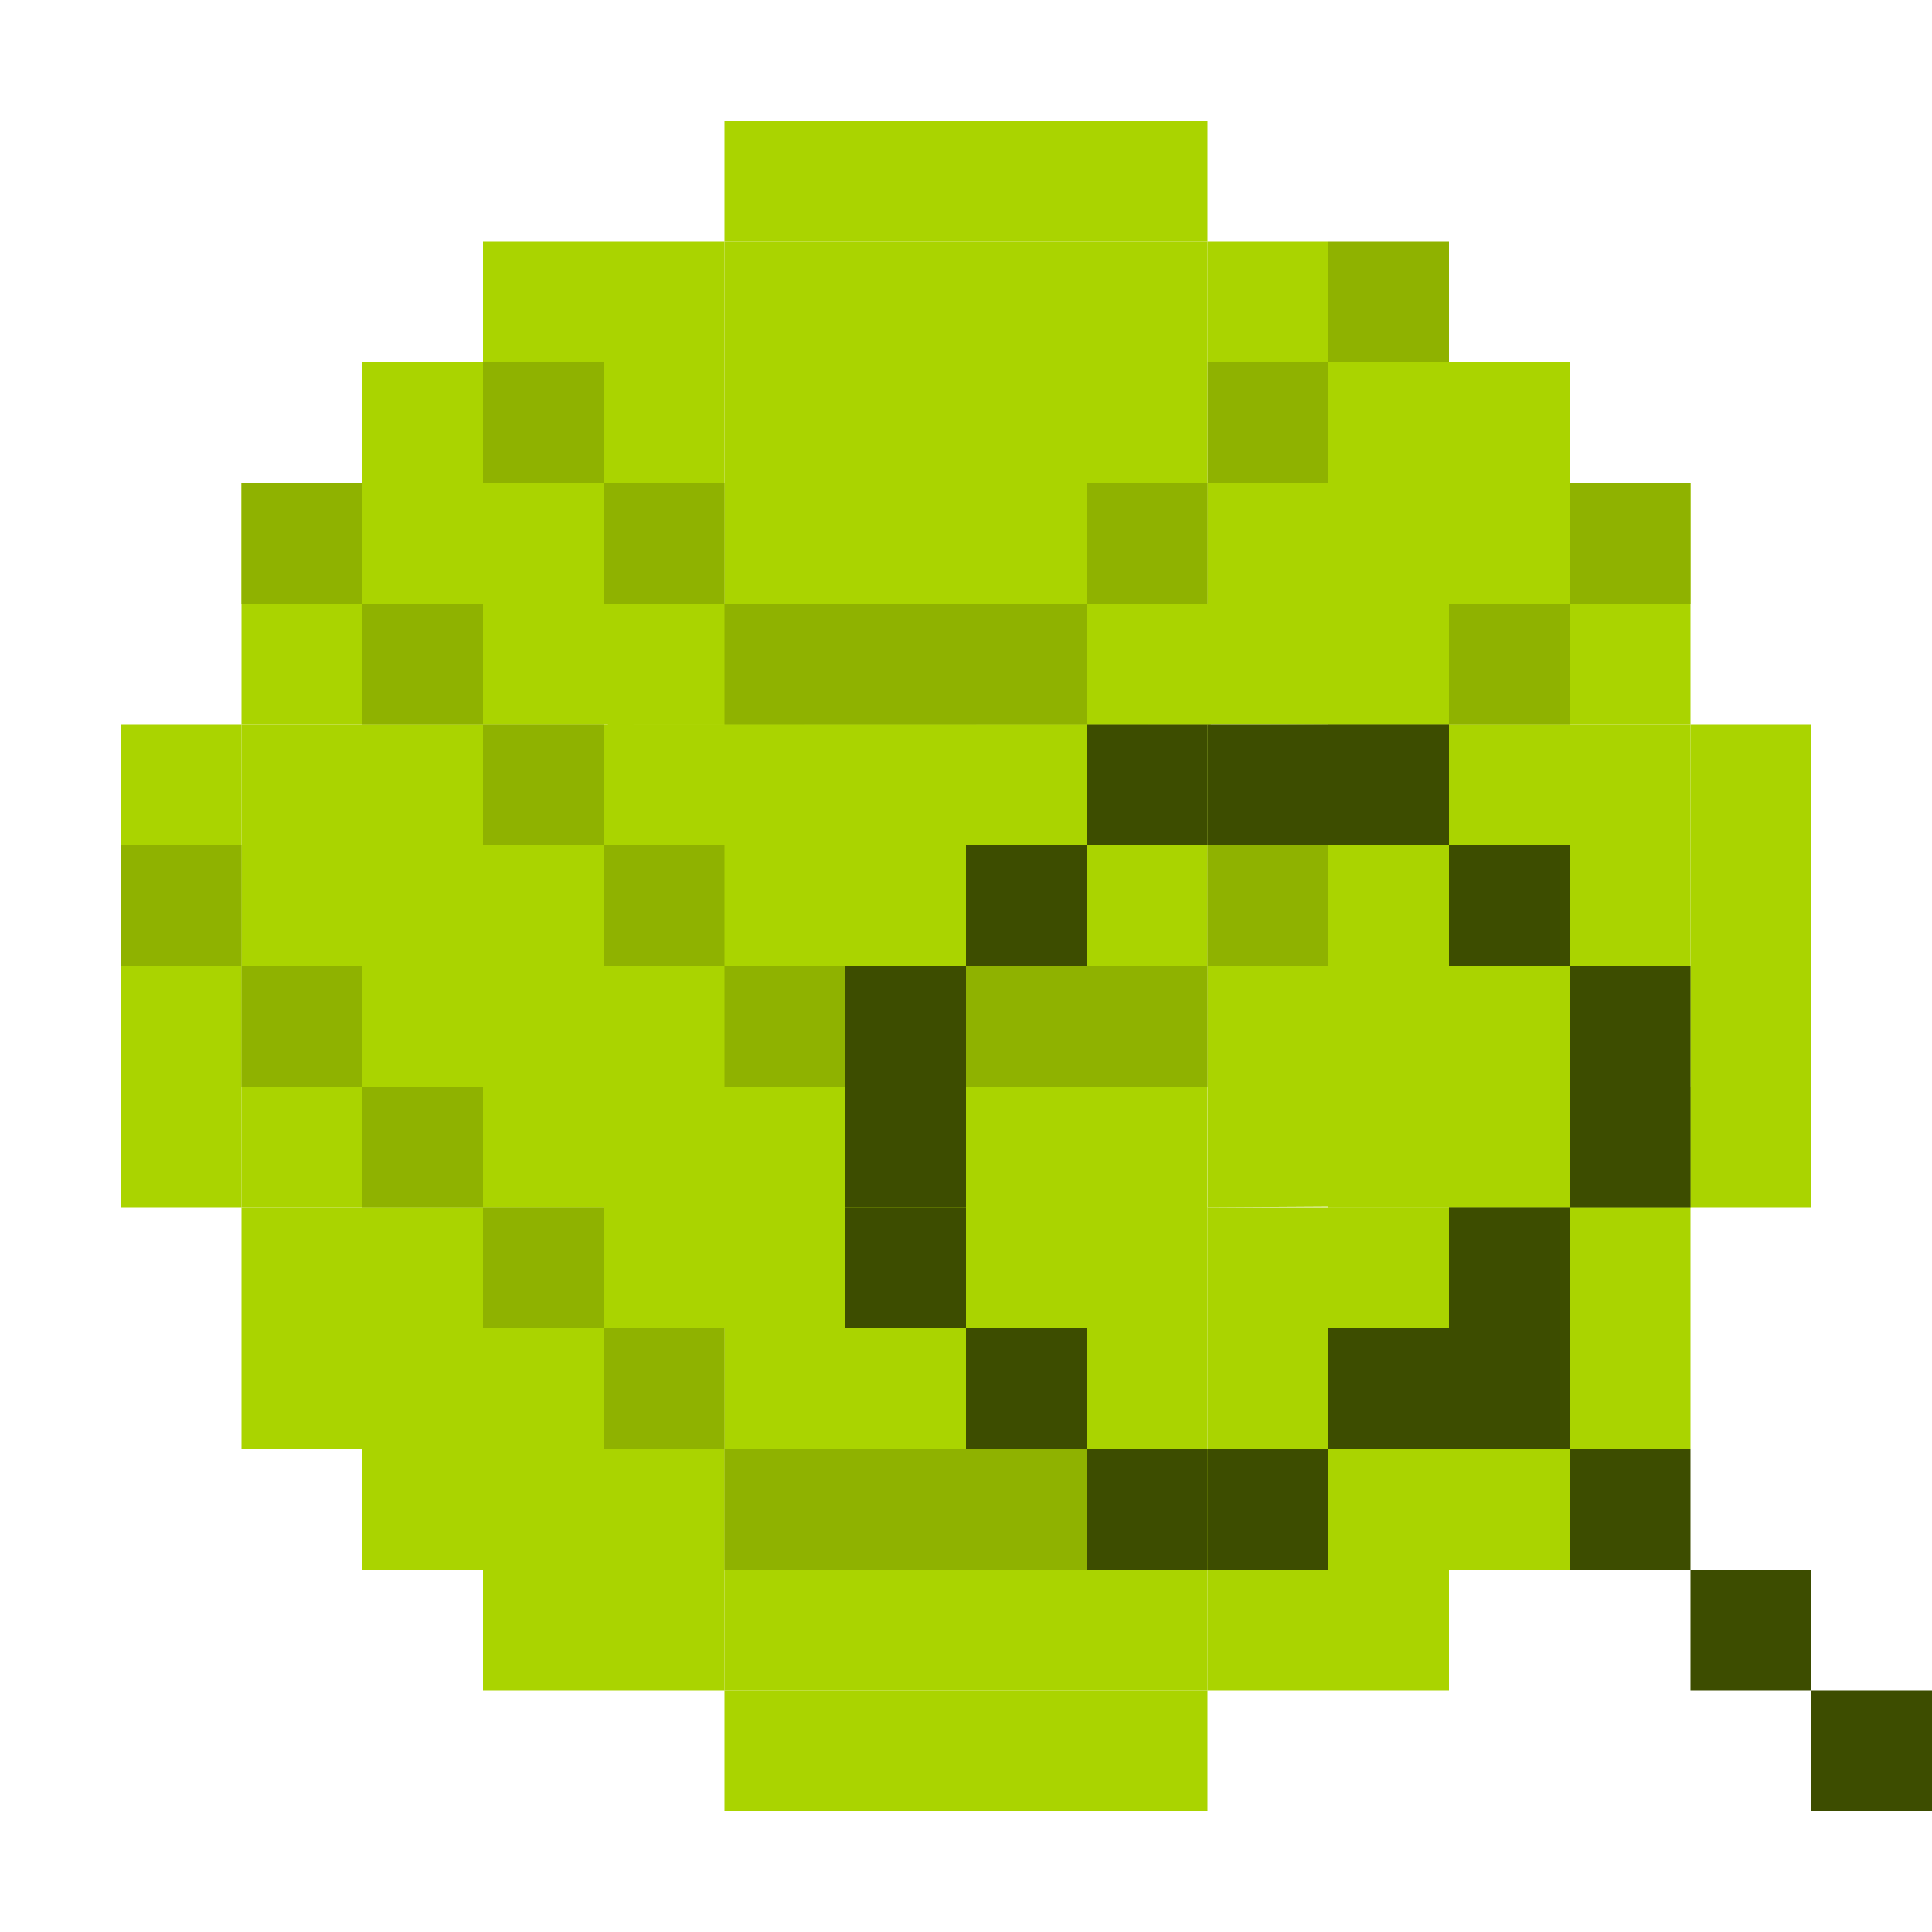 <?xml version="1.0" encoding="UTF-8" standalone="no"?>
<!-- Created with Inkscape (http://www.inkscape.org/) -->

<svg
   xmlns:dc="http://purl.org/dc/elements/1.1/"
   xmlns:cc="http://creativecommons.org/ns#"
   xmlns:rdf="http://www.w3.org/1999/02/22-rdf-syntax-ns#"
   xmlns:svg="http://www.w3.org/2000/svg"
   xmlns="http://www.w3.org/2000/svg"
   xmlns:xlink="http://www.w3.org/1999/xlink"
   xmlns:sodipodi="http://sodipodi.sourceforge.net/DTD/sodipodi-0.dtd"
   xmlns:inkscape="http://www.inkscape.org/namespaces/inkscape"
   width="256"
   height="256"
   viewBox="0 0 256 256"
   id="svg2"
   version="1.1"
   inkscape:version="0.48.5 r10040"
   sodipodi:docname="web-browser.svg">
  <defs
     id="defs4">
    <inkscape:path-effect
       fuse_tolerance="0"
       vertical_pattern="false"
       prop_units="false"
       tang_offset="0"
       normal_offset="0"
       spacing="0"
       scale_y_rel="false"
       prop_scale="0.44"
       copytype="single_stretched"
       pattern="M 0,5 C 0,2.24 2.24,0 5,0 7.76,0 10,2.24 10,5 10,7.76 7.76,10 5,10 2.24,10 0,7.76 0,5 z"
       is_visible="true"
       id="path-effect4354"
       effect="skeletal" />
    <inkscape:path-effect
       fuse_tolerance="0"
       vertical_pattern="false"
       prop_units="false"
       tang_offset="0"
       normal_offset="0"
       spacing="0"
       scale_y_rel="false"
       prop_scale="0.69"
       copytype="single_stretched"
       pattern="M 0,0 0,10 10,5 z"
       is_visible="true"
       id="path-effect3987"
       effect="skeletal" />
    <inkscape:path-effect
       fuse_tolerance="0"
       vertical_pattern="false"
       prop_units="false"
       tang_offset="0"
       normal_offset="0"
       spacing="0"
       scale_y_rel="false"
       prop_scale="1"
       copytype="single_stretched"
       pattern="M 0,0 0,10 10,5 z"
       is_visible="true"
       id="path-effect3983"
       effect="skeletal" />
    <inkscape:path-effect
       fuse_tolerance="0"
       vertical_pattern="false"
       prop_units="false"
       tang_offset="0"
       normal_offset="0"
       spacing="0"
       scale_y_rel="false"
       prop_scale="1"
       copytype="single_stretched"
       pattern="M 0,0 0,10 10,5 z"
       is_visible="true"
       id="path-effect3975"
       effect="skeletal" />
    <linearGradient
       id="linearGradient3958">
      <stop
         id="stop3960"
         offset="0"
         style="stop-color:#d7e3f4;stop-opacity:1;" />
      <stop
         id="stop3962"
         offset="1"
         style="stop-color:#7e97bb;stop-opacity:1;" />
    </linearGradient>
    <inkscape:path-effect
       fuse_tolerance="0"
       vertical_pattern="false"
       prop_units="false"
       tang_offset="0"
       normal_offset="0"
       spacing="0"
       scale_y_rel="false"
       prop_scale="1"
       copytype="single_stretched"
       pattern="M 0,0 0,10 10,5 z"
       is_visible="true"
       id="path-effect3188"
       effect="skeletal" />
    <inkscape:path-effect
       fuse_tolerance="0"
       vertical_pattern="false"
       prop_units="false"
       tang_offset="0"
       normal_offset="0"
       spacing="0"
       scale_y_rel="false"
       prop_scale="1"
       copytype="single_stretched"
       pattern="M 0,0 0,10 10,5 z"
       is_visible="true"
       id="path-effect3184"
       effect="skeletal" />
    <inkscape:path-effect
       fuse_tolerance="0"
       vertical_pattern="false"
       prop_units="false"
       tang_offset="0"
       normal_offset="0"
       spacing="0"
       scale_y_rel="false"
       prop_scale="1"
       copytype="single_stretched"
       pattern="M 0,5 10,10 10,0 z"
       is_visible="true"
       id="path-effect3180"
       effect="skeletal" />
    <inkscape:path-effect
       fuse_tolerance="0"
       vertical_pattern="false"
       prop_units="false"
       tang_offset="0"
       normal_offset="0"
       spacing="0"
       scale_y_rel="false"
       prop_scale="1"
       copytype="single_stretched"
       pattern="M 0,5 10,10 10,0 z"
       is_visible="true"
       id="path-effect3176"
       effect="skeletal" />
    <inkscape:path-effect
       fuse_tolerance="0"
       vertical_pattern="false"
       prop_units="false"
       tang_offset="0"
       normal_offset="0"
       spacing="0"
       scale_y_rel="false"
       prop_scale="0.59"
       copytype="single_stretched"
       pattern="M 0,5 C 0,2.24 2.24,0 5,0 7.76,0 10,2.24 10,5 10,7.76 7.76,10 5,10 2.24,10 0,7.76 0,5 z"
       is_visible="true"
       id="path-effect3122"
       effect="skeletal" />
    <inkscape:path-effect
       fuse_tolerance="0"
       vertical_pattern="false"
       prop_units="false"
       tang_offset="0"
       normal_offset="0"
       spacing="0"
       scale_y_rel="false"
       prop_scale="1"
       copytype="single_stretched"
       pattern="M 0,5 C 0,2.24 2.24,0 5,0 7.76,0 10,2.24 10,5 10,7.76 7.76,10 5,10 2.24,10 0,7.76 0,5 z"
       is_visible="true"
       id="path-effect3118"
       effect="skeletal" />
    <inkscape:path-effect
       fuse_tolerance="0"
       vertical_pattern="false"
       prop_units="false"
       tang_offset="0"
       normal_offset="0"
       spacing="0"
       scale_y_rel="false"
       prop_scale="0.61"
       copytype="single_stretched"
       pattern="M 0,5 C 0,2.24 2.24,0 5,0 7.76,0 10,2.24 10,5 10,7.76 7.76,10 5,10 2.24,10 0,7.76 0,5 z"
       is_visible="true"
       id="path-effect3114"
       effect="skeletal" />
    <inkscape:path-effect
       fuse_tolerance="0"
       vertical_pattern="false"
       prop_units="false"
       tang_offset="0"
       normal_offset="0"
       spacing="0"
       scale_y_rel="false"
       prop_scale="1"
       copytype="single_stretched"
       pattern="m -2.02,10.556 c 0,-2.76 2.24,-5 5,-5 2.76,0 5,2.24 5,5 0,2.76 -2.24,5 -5,5 -2.76,0 -5,-2.24 -5,-5 z"
       is_visible="true"
       id="path-effect3110"
       effect="skeletal" />
    <inkscape:path-effect
       fuse_tolerance="0"
       vertical_pattern="false"
       prop_units="false"
       tang_offset="0"
       normal_offset="0"
       spacing="0"
       scale_y_rel="false"
       prop_scale="0.6"
       copytype="single_stretched"
       pattern="m -2.02,10.556 c 0,-2.76 2.24,-5 5,-5 2.76,0 5,2.24 5,5 0,2.76 -2.24,5 -5,5 -2.76,0 -5,-2.24 -5,-5 z"
       is_visible="true"
       id="path-effect3102"
       effect="skeletal" />
    <inkscape:path-effect
       fuse_tolerance="0"
       vertical_pattern="false"
       prop_units="false"
       tang_offset="0"
       normal_offset="0"
       spacing="0"
       scale_y_rel="false"
       prop_scale="0.63"
       copytype="single_stretched"
       pattern="m -2.02,10.556 c 0,-2.76 2.24,-5 5,-5 2.76,0 5,2.24 5,5 0,2.76 -2.24,5 -5,5 -2.76,0 -5,-2.24 -5,-5 z"
       is_visible="true"
       id="path-effect3098"
       effect="skeletal" />
    <inkscape:path-effect
       fuse_tolerance="0"
       vertical_pattern="false"
       prop_units="false"
       tang_offset="0"
       normal_offset="0"
       spacing="0"
       scale_y_rel="false"
       prop_scale="1"
       copytype="single_stretched"
       pattern="m -2.02,10.556 c 0,-2.76 2.24,-5 5,-5 2.76,0 5,2.24 5,5 0,2.76 -2.24,5 -5,5 -2.76,0 -5,-2.24 -5,-5 z"
       is_visible="true"
       id="path-effect3094"
       effect="skeletal" />
    <linearGradient
       id="linearGradient5029">
      <stop
         id="stop5031"
         offset="0"
         style="stop-color:#7d9c00;stop-opacity:1;" />
      <stop
         id="stop5033"
         offset="1"
         style="stop-color:#ccff00;stop-opacity:1;" />
    </linearGradient>
    <linearGradient
       id="linearGradient5021">
      <stop
         id="stop5023"
         offset="0"
         style="stop-color:#f9ffe0;stop-opacity:1;" />
      <stop
         id="stop5025"
         offset="1"
         style="stop-color:#eeffaa;stop-opacity:0;" />
    </linearGradient>
    <linearGradient
       id="linearGradient4433">
      <stop
         style="stop-color:#c663ff;stop-opacity:1;"
         offset="0"
         id="stop4435" />
      <stop
         style="stop-color:#3ad0ff;stop-opacity:1;"
         offset="1"
         id="stop4437" />
    </linearGradient>
    <linearGradient
       id="linearGradient4380">
      <stop
         id="stop4382"
         offset="0"
         style="stop-color:#e0f9ff;stop-opacity:1;" />
      <stop
         id="stop4384"
         offset="1"
         style="stop-color:#bdf2ff;stop-opacity:0.239;" />
    </linearGradient>
    <linearGradient
       id="linearGradient4299">
      <stop
         id="stop4301"
         offset="0"
         style="stop-color:#ffe0fd;stop-opacity:1;" />
      <stop
         id="stop4303"
         offset="1"
         style="stop-color:#ffd5fa;stop-opacity:0.319;" />
    </linearGradient>
    <linearGradient
       id="linearGradient4281">
      <stop
         id="stop4283"
         offset="0"
         style="stop-color:#27d4ff;stop-opacity:1;" />
      <stop
         id="stop4285"
         offset="1"
         style="stop-color:#004e61;stop-opacity:1;" />
    </linearGradient>
    <linearGradient
       id="linearGradient4273">
      <stop
         id="stop4275"
         offset="0"
         style="stop-color:#f282ff;stop-opacity:1;" />
      <stop
         id="stop4277"
         offset="1"
         style="stop-color:#400045;stop-opacity:1;" />
    </linearGradient>
    <linearGradient
       gradientTransform="translate(261.63,18.183)"
       gradientUnits="userSpaceOnUse"
       y2="117.752"
       x2="100.51"
       y1="35.425"
       x1="29.294"
       id="linearGradient4305"
       xlink:href="#linearGradient4299"
       inkscape:collect="always" />
    <linearGradient
       gradientTransform="translate(-1563.775,-344.584)"
       gradientUnits="userSpaceOnUse"
       y2="16.212"
       x2="69.196"
       y1="170.498"
       x1="63.556"
       id="linearGradient4279-2"
       xlink:href="#linearGradient4273-7"
       inkscape:collect="always" />
    <linearGradient
       id="linearGradient4273-7">
      <stop
         id="stop4275-4"
         offset="0"
         style="stop-color:#0eff87;stop-opacity:1;" />
      <stop
         id="stop4277-0"
         offset="1"
         style="stop-color:#004537;stop-opacity:1;" />
    </linearGradient>
    <linearGradient
       inkscape:collect="always"
       xlink:href="#linearGradient4273-7"
       id="linearGradient4322"
       gradientUnits="userSpaceOnUse"
       gradientTransform="translate(-1303.362,-328.953)"
       x1="63.556"
       y1="170.498"
       x2="69.196"
       y2="16.212" />
    <linearGradient
       y2="117.752"
       x2="100.51"
       y1="35.425"
       x1="29.294"
       gradientTransform="translate(-1562.765,-342.564)"
       gradientUnits="userSpaceOnUse"
       id="linearGradient4342-3"
       xlink:href="#linearGradient4299-7"
       inkscape:collect="always" />
    <linearGradient
       id="linearGradient4299-7">
      <stop
         id="stop4301-0"
         offset="0"
         style="stop-color:#d5ffe6;stop-opacity:1;" />
      <stop
         id="stop4303-8"
         offset="1"
         style="stop-color:#d5ffe6;stop-opacity:0;" />
    </linearGradient>
    <linearGradient
       inkscape:collect="always"
       xlink:href="#linearGradient4299-7"
       id="linearGradient4359"
       gradientUnits="userSpaceOnUse"
       gradientTransform="translate(-1325.88,-366.288)"
       x1="29.294"
       y1="35.425"
       x2="100.51"
       y2="117.752" />
    <linearGradient
       gradientTransform="translate(-270.721,11.112)"
       gradientUnits="userSpaceOnUse"
       y2="191.098"
       x2="193.956"
       y1="135.539"
       x1="133.845"
       id="linearGradient4386"
       xlink:href="#linearGradient4380"
       inkscape:collect="always" />
    <linearGradient
       gradientUnits="userSpaceOnUse"
       y2="87.491"
       x2="172.925"
       y1="241.777"
       x1="155.903"
       id="linearGradient4287-5"
       xlink:href="#linearGradient4281"
       inkscape:collect="always" />
    <linearGradient
       inkscape:collect="always"
       xlink:href="#linearGradient4281"
       id="linearGradient4403"
       gradientUnits="userSpaceOnUse"
       x1="155.903"
       y1="241.777"
       x2="172.925"
       y2="87.491"
       gradientTransform="translate(-1834.031,-335.286)" />
    <inkscape:path-effect
       fuse_tolerance="0"
       vertical_pattern="false"
       prop_units="false"
       tang_offset="0"
       normal_offset="0"
       spacing="0"
       scale_y_rel="false"
       prop_scale="1"
       copytype="single_stretched"
       pattern="m -1518.85,-390.998 c 0,-2.76 2.24,-5 5,-5 2.76,0 5,2.24 5,5 0,2.76 -2.24,5 -5,5 -2.76,0 -5,-2.24 -5,-5 z"
       is_visible="true"
       id="path-effect3102-2"
       effect="skeletal" />
    <inkscape:path-effect
       fuse_tolerance="0"
       vertical_pattern="false"
       prop_units="false"
       tang_offset="0"
       normal_offset="0"
       spacing="0"
       scale_y_rel="false"
       prop_scale="1"
       copytype="single_stretched"
       pattern="m -1389.791,-290.52 c 0,-2.76 2.24,-5 5,-5 2.76,0 5,2.24 5,5 0,2.76 -2.24,5 -5,5 -2.76,0 -5,-2.24 -5,-5 z"
       is_visible="true"
       id="path-effect3094-5"
       effect="skeletal" />
    <radialGradient
       gradientUnits="userSpaceOnUse"
       gradientTransform="matrix(1.142,-0.034,0.036,1.186,213.713,-14.648)"
       r="70.649"
       fy="-190.11"
       fx="-1452.429"
       cy="-190.11"
       cx="-1452.429"
       id="radialGradient3964"
       xlink:href="#linearGradient3958"
       inkscape:collect="always" />
    <inkscape:path-effect
       fuse_tolerance="0"
       vertical_pattern="false"
       prop_units="false"
       tang_offset="0"
       normal_offset="0"
       spacing="0"
       scale_y_rel="false"
       prop_scale="0.69"
       copytype="single_stretched"
       pattern="m -1569.357,-336.897 0,10 10,-5 z"
       is_visible="true"
       id="path-effect3987-1"
       effect="skeletal" />
    <inkscape:path-effect
       fuse_tolerance="0"
       vertical_pattern="false"
       prop_units="false"
       tang_offset="0"
       normal_offset="0"
       spacing="0"
       scale_y_rel="false"
       prop_scale="0.44"
       copytype="single_stretched"
       pattern="m -1604.103,-348.53 c 0,-2.76 2.24,-5 5,-5 2.76,0 5,2.24 5,5 0,2.76 -2.24,5 -5,5 -2.76,0 -5,-2.24 -5,-5 z"
       is_visible="true"
       id="path-effect4354-1"
       effect="skeletal" />
    <linearGradient
       id="linearGradient3803">
      <stop
         id="stop3805"
         offset="0"
         style="stop-color:#d7def0;stop-opacity:1;" />
      <stop
         style="stop-color:#ffffff;stop-opacity:1"
         offset="0.5"
         id="stop3811" />
      <stop
         id="stop3807"
         offset="1"
         style="stop-color:#d5def0;stop-opacity:1" />
    </linearGradient>
    <linearGradient
       id="linearGradient3750">
      <stop
         style="stop-color:#d0e2f1;stop-opacity:1"
         offset="0"
         id="stop3752" />
      <stop
         id="stop3756"
         offset="0.856"
         style="stop-color:#cadef0;stop-opacity:1" />
      <stop
         style="stop-color:#95bee3;stop-opacity:1"
         offset="1"
         id="stop3754" />
    </linearGradient>
    <linearGradient
       id="linearGradient3708">
      <stop
         id="stop3710"
         offset="0"
         style="stop-color:#658db6;stop-opacity:1" />
      <stop
         style="stop-color:#527fab;stop-opacity:1;"
         offset="0.768"
         id="stop3716" />
      <stop
         id="stop3712"
         offset="1"
         style="stop-color:#4071a0;stop-opacity:1" />
    </linearGradient>
    <linearGradient
       id="linearGradient3698">
      <stop
         style="stop-color:#89b7e1;stop-opacity:1"
         offset="0"
         id="stop3706" />
      <stop
         id="stop3702"
         offset="1"
         style="stop-color:#699dd3;stop-opacity:1" />
    </linearGradient>
  </defs>
  <sodipodi:namedview
     id="base"
     pagecolor="#ffffff"
     bordercolor="#666666"
     borderopacity="1.0"
     inkscape:pageopacity="0.0"
     inkscape:pageshadow="2"
     inkscape:zoom="0.33942109"
     inkscape:cx="1154.3652"
     inkscape:cy="-202.87584"
     inkscape:document-units="px"
     inkscape:current-layer="layer1"
     showgrid="true"
     units="px"
     inkscape:window-width="1914"
     inkscape:window-height="1031"
     inkscape:window-x="0"
     inkscape:window-y="25"
     inkscape:window-maximized="1"
     inkscape:snap-bbox="true"
     inkscape:bbox-paths="false"
     inkscape:bbox-nodes="true"
     showguides="true"
     inkscape:guide-bbox="true">
    <inkscape:grid
       type="xygrid"
       id="grid4136"
       spacingx="2"
       spacingy="2"
       empspacing="8"
       dotted="false" />
  </sodipodi:namedview>
  <g
     inkscape:label="Capa 1"
     inkscape:groupmode="layer"
     id="layer1"
     transform="translate(0,-796.362)"
     style="display:inline">
    <rect
       style="fill:#aad400;fill-opacity:1;stroke:none;display:inline"
       id="rect4148-1-7-9"
       width="16"
       height="16"
       x="208"
       y="860.362" />
    <rect
       style="fill:#aad400;fill-opacity:1;stroke:none;display:inline"
       id="rect4148-1-7-9-0"
       width="16"
       height="16"
       x="192"
       y="844.362" />
    <rect
       style="fill:#8fb200;fill-opacity:1;stroke:none;display:inline"
       id="rect4148-1-7-9-5"
       width="16"
       height="16"
       x="176"
       y="828.362" />
    <rect
       style="fill:#aad400;fill-opacity:1;stroke:none;display:inline"
       id="rect4148-1-7-9-4"
       width="16"
       height="16"
       x="96"
       y="812.362" />
    <rect
       style="fill:#aad400;fill-opacity:1;stroke:none;display:inline"
       id="rect4148-1-7-9-2"
       width="16"
       height="16"
       x="112"
       y="812.362" />
    <rect
       style="fill:#aad400;fill-opacity:1;stroke:none;display:inline"
       id="rect4148-1-7-9-6"
       width="16"
       height="16"
       x="128"
       y="812.362" />
    <rect
       style="fill:#aad400;fill-opacity:1;stroke:none;display:inline"
       id="rect4148-1-7-9-47"
       width="16"
       height="16"
       x="144"
       y="812.362" />
    <rect
       style="fill:#aad400;fill-opacity:1;stroke:none;display:inline"
       id="rect4148-1-7-9-9"
       width="16"
       height="16"
       x="160"
       y="828.362" />
    <rect
       style="fill:#aad400;fill-opacity:1;stroke:none;display:inline"
       id="rect4148-1-7-9-7"
       width="16"
       height="16"
       x="144"
       y="828.362" />
    <rect
       style="fill:#aad400;fill-opacity:1;stroke:none;display:inline"
       id="rect4148-1-7-9-1"
       width="16"
       height="16"
       x="128"
       y="828.362" />
    <rect
       style="fill:#aad400;fill-opacity:1;stroke:none;display:inline"
       id="rect4148-1-7-9-66"
       width="16"
       height="16"
       x="112"
       y="828.362" />
    <rect
       style="fill:#aad400;fill-opacity:1;stroke:none;display:inline"
       id="rect4148-1-7-9-77"
       width="16"
       height="16"
       x="96"
       y="828.362" />
    <rect
       style="fill:#aad400;fill-opacity:1;stroke:none;display:inline"
       id="rect4148-1-7-9-8"
       width="16"
       height="16"
       x="80"
       y="828.362" />
    <rect
       style="fill:#aad400;fill-opacity:1;stroke:none;display:inline"
       id="rect4148-1-7-9-04"
       width="16"
       height="16"
       x="64"
       y="828.362" />
    <rect
       style="fill:#aad400;fill-opacity:1;stroke:none;display:inline"
       id="rect4148-1-7-9-770"
       width="16"
       height="16"
       x="176"
       y="844.362" />
    <rect
       style="fill:#8fb200;fill-opacity:1;stroke:none;display:inline"
       id="rect4148-1-7-9-49"
       width="16"
       height="16"
       x="160"
       y="844.362" />
    <rect
       style="fill:#aad400;fill-opacity:1;stroke:none;display:inline"
       id="rect4148-1-7-9-72"
       width="16"
       height="16"
       x="144"
       y="844.362" />
    <rect
       style="fill:#aad400;fill-opacity:1;stroke:none;display:inline"
       id="rect4148-1-7-9-82"
       width="16"
       height="16"
       x="128"
       y="844.362" />
    <rect
       style="fill:#aad400;fill-opacity:1;stroke:none;display:inline"
       id="rect4148-1-7-9-778"
       width="16"
       height="16"
       x="112"
       y="844.362" />
    <rect
       style="fill:#aad400;fill-opacity:1;stroke:none;display:inline"
       id="rect4148-1-7-9-15"
       width="16"
       height="16"
       x="96"
       y="844.362" />
    <rect
       style="fill:#aad400;fill-opacity:1;stroke:none;display:inline"
       id="rect4148-1-7-9-88"
       width="16"
       height="16"
       x="64"
       y="844.362" />
    <rect
       style="fill:#aad400;fill-opacity:1;stroke:none;display:inline"
       id="rect4148-1-7-9-11"
       width="16"
       height="16"
       x="80"
       y="844.362" />
    <rect
       style="fill:#aad400;fill-opacity:1;stroke:none;display:inline"
       id="rect4148-1-7-9-45"
       width="16"
       height="16"
       x="48"
       y="844.362" />
    <rect
       style="fill:#aad400;fill-opacity:1;stroke:none;display:inline"
       id="rect4148-1-7-9-044"
       width="16"
       height="16"
       x="48"
       y="860.362" />
    <rect
       style="fill:#aad400;fill-opacity:1;stroke:none;display:inline"
       id="rect4148-1-7-9-22"
       width="16"
       height="16"
       x="64"
       y="860.362" />
    <rect
       style="fill:#aad400;fill-opacity:1;stroke:none;display:inline"
       id="rect4148-1-7-9-01"
       width="16"
       height="16"
       x="80"
       y="860.362" />
    <rect
       style="fill:#aad400;fill-opacity:1;stroke:none;display:inline"
       id="rect4148-1-7-9-98"
       width="16"
       height="16"
       x="96"
       y="860.362" />
    <rect
       style="fill:#aad400;fill-opacity:1;stroke:none;display:inline"
       id="rect4148-1-7-9-25"
       width="16"
       height="16"
       x="112"
       y="860.362" />
    <rect
       style="fill:#aad400;fill-opacity:1;stroke:none;display:inline"
       id="rect4148-1-7-9-81"
       width="16"
       height="16"
       x="128"
       y="860.362" />
    <rect
       style="fill:#aad400;fill-opacity:1;stroke:none;display:inline"
       id="rect4148-1-7-9-822"
       width="16"
       height="16"
       x="144"
       y="860.362" />
    <rect
       style="fill:#aad400;fill-opacity:1;stroke:none;display:inline"
       id="rect4148-1-7-9-56"
       width="16"
       height="16"
       x="160"
       y="860.362" />
    <rect
       style="fill:#aad400;fill-opacity:1;stroke:none;display:inline"
       id="rect4148-1-7-9-09"
       width="16"
       height="16"
       x="176"
       y="860.362" />
    <rect
       style="fill:#aad400;fill-opacity:1;stroke:none;display:inline"
       id="rect4148-1-7-9-60"
       width="16"
       height="16"
       x="192"
       y="860.362" />
    <rect
       style="fill:#aad400;fill-opacity:1;stroke:none;display:inline"
       id="rect4148-1-7-9-79"
       width="16"
       height="16"
       x="80"
       y="876.362" />
    <rect
       style="fill:#aad400;fill-opacity:1;stroke:none;display:inline"
       id="rect4148-1-7-9-58"
       width="16"
       height="16"
       x="64"
       y="876.362" />
    <rect
       style="fill:#aad400;fill-opacity:1;stroke:none;display:inline"
       id="rect4148-1-7-9-76"
       width="16"
       height="16"
       x="32"
       y="860.362" />
    <rect
       style="fill:#aad400;fill-opacity:1;stroke:none;display:inline"
       id="rect4148-1-7-9-14"
       width="16"
       height="16"
       x="48"
       y="876.362" />
    <rect
       style="fill:#aad400;fill-opacity:1;stroke:none;display:inline"
       id="rect4148-1-7-9-41"
       width="16"
       height="16"
       x="64"
       y="892.362" />
    <g
       id="g5733"
       style="fill:#aad400;fill-opacity:1">
      <rect
         y="892.362"
         x="224"
         height="64"
         width="16"
         id="rect4148-1-7-7"
         style="display:inline;opacity:1;fill:#aad400;fill-opacity:1;stroke:none;stroke-width:4.5;stroke-linecap:butt;stroke-miterlimit:4;stroke-dasharray:none;stroke-dashoffset:0;stroke-opacity:1" />
      <rect
         y="876.362"
         x="208"
         height="16"
         width="16"
         id="rect4148-1-7-96-8"
         style="display:inline;opacity:1;fill:#aad400;fill-opacity:1;stroke:none;stroke-width:4.5;stroke-linecap:butt;stroke-miterlimit:4;stroke-dasharray:none;stroke-dashoffset:0;stroke-opacity:1" />
      <rect
         y="876.362"
         x="192"
         height="16"
         width="16"
         id="rect4148-1-7-96-5"
         style="display:inline;opacity:1;fill:#aad400;fill-opacity:1;stroke:none;stroke-width:4.5;stroke-linecap:butt;stroke-miterlimit:4;stroke-dasharray:none;stroke-dashoffset:0;stroke-opacity:1" />
      <rect
         y="876.362"
         x="176"
         height="16"
         width="16"
         id="rect4148-1-7-96-2"
         style="display:inline;opacity:1;fill:#aad400;fill-opacity:1;stroke:none;stroke-width:4.5;stroke-linecap:butt;stroke-miterlimit:4;stroke-dasharray:none;stroke-dashoffset:0;stroke-opacity:1" />
      <rect
         y="876.362"
         x="160"
         height="16"
         width="16"
         id="rect4148-1-7-96-9"
         style="display:inline;opacity:1;fill:#aad400;fill-opacity:1;stroke:none;stroke-width:4.5;stroke-linecap:butt;stroke-miterlimit:4;stroke-dasharray:none;stroke-dashoffset:0;stroke-opacity:1" />
      <rect
         y="892.362"
         x="176"
         height="16"
         width="16"
         id="rect4148-1-7-96-7"
         style="display:inline;opacity:1;fill:#aad400;fill-opacity:1;stroke:none;stroke-width:4.5;stroke-linecap:butt;stroke-miterlimit:4;stroke-dasharray:none;stroke-dashoffset:0;stroke-opacity:1" />
      <rect
         y="892.362"
         x="208"
         height="16"
         width="16"
         id="rect4148-1-7-96-1"
         style="display:inline;opacity:1;fill:#aad400;fill-opacity:1;stroke:none;stroke-width:4.5;stroke-linecap:butt;stroke-miterlimit:4;stroke-dasharray:none;stroke-dashoffset:0;stroke-opacity:1" />
      <rect
         y="892.362"
         x="192"
         height="16"
         width="16"
         id="rect4148-1-7-96-91"
         style="display:inline;opacity:1;fill:#aad400;fill-opacity:1;stroke:none;stroke-width:4.5;stroke-linecap:butt;stroke-miterlimit:4;stroke-dasharray:none;stroke-dashoffset:0;stroke-opacity:1" />
      <rect
         y="908.362"
         x="176"
         height="16"
         width="16"
         id="rect4148-1-7-96-97"
         style="display:inline;opacity:1;fill:#aad400;fill-opacity:1;stroke:none;stroke-width:4.5;stroke-linecap:butt;stroke-miterlimit:4;stroke-dasharray:none;stroke-dashoffset:0;stroke-opacity:1" />
      <rect
         y="924.362"
         x="176"
         height="16"
         width="16"
         id="rect4148-1-7-96-27"
         style="display:inline;opacity:1;fill:#aad400;fill-opacity:1;stroke:none;stroke-width:4.5;stroke-linecap:butt;stroke-miterlimit:4;stroke-dasharray:none;stroke-dashoffset:0;stroke-opacity:1" />
      <rect
         y="940.362"
         x="176"
         height="16"
         width="16"
         id="rect4148-1-7-96-15"
         style="display:inline;opacity:1;fill:#aad400;fill-opacity:1;stroke:none;stroke-width:4.5;stroke-linecap:butt;stroke-miterlimit:4;stroke-dasharray:none;stroke-dashoffset:0;stroke-opacity:1" />
      <rect
         y="956.362"
         x="160"
         height="16"
         width="16"
         id="rect4148-1-7-96-20"
         style="display:inline;opacity:1;fill:#aad400;fill-opacity:1;stroke:none;stroke-width:4.5;stroke-linecap:butt;stroke-miterlimit:4;stroke-dasharray:none;stroke-dashoffset:0;stroke-opacity:1" />
      <rect
         y="972.362"
         x="144"
         height="16"
         width="16"
         id="rect4148-1-7-96-51"
         style="display:inline;opacity:1;fill:#aad400;fill-opacity:1;stroke:none;stroke-width:4.5;stroke-linecap:butt;stroke-miterlimit:4;stroke-dasharray:none;stroke-dashoffset:0;stroke-opacity:1" />
      <rect
         y="988.362"
         x="144"
         height="16"
         width="16"
         id="rect4148-1-7-96-6"
         style="display:inline;opacity:1;fill:#aad400;fill-opacity:1;stroke:none;stroke-width:4.5;stroke-linecap:butt;stroke-miterlimit:4;stroke-dasharray:none;stroke-dashoffset:0;stroke-opacity:1" />
      <rect
         y="1004.362"
         x="128"
         height="16"
         width="16"
         id="rect4148-1-7-96-71"
         style="display:inline;opacity:1;fill:#aad400;fill-opacity:1;stroke:none;stroke-width:4.5;stroke-linecap:butt;stroke-miterlimit:4;stroke-dasharray:none;stroke-dashoffset:0;stroke-opacity:1" />
      <rect
         y="1020.362"
         x="128"
         height="16"
         width="16"
         id="rect4148-1-7-96-52"
         style="display:inline;opacity:1;fill:#aad400;fill-opacity:1;stroke:none;stroke-width:4.5;stroke-linecap:butt;stroke-miterlimit:4;stroke-dasharray:none;stroke-dashoffset:0;stroke-opacity:1" />
      <rect
         y="1020.362"
         x="144"
         height="16"
         width="16"
         id="rect4148-1-7-96-94"
         style="display:inline;opacity:1;fill:#aad400;fill-opacity:1;stroke:none;stroke-width:4.5;stroke-linecap:butt;stroke-miterlimit:4;stroke-dasharray:none;stroke-dashoffset:0;stroke-opacity:1" />
      <rect
         y="1004.362"
         x="144"
         height="16"
         width="16"
         id="rect4148-1-7-96-92"
         style="display:inline;opacity:1;fill:#aad400;fill-opacity:1;stroke:none;stroke-width:4.5;stroke-linecap:butt;stroke-miterlimit:4;stroke-dasharray:none;stroke-dashoffset:0;stroke-opacity:1" />
      <rect
         y="1004.362"
         x="160"
         height="16"
         width="16"
         id="rect4148-1-7-96-85"
         style="display:inline;opacity:1;fill:#aad400;fill-opacity:1;stroke:none;stroke-width:4.5;stroke-linecap:butt;stroke-miterlimit:4;stroke-dasharray:none;stroke-dashoffset:0;stroke-opacity:1" />
      <rect
         y="988.362"
         x="160"
         height="16"
         width="16"
         id="rect4148-1-7-96-3"
         style="display:inline;opacity:1;fill:#aad400;fill-opacity:1;stroke:none;stroke-width:4.5;stroke-linecap:butt;stroke-miterlimit:4;stroke-dasharray:none;stroke-dashoffset:0;stroke-opacity:1" />
      <rect
         y="972.362"
         x="160"
         height="16"
         width="16"
         id="rect4148-1-7-96-83"
         style="display:inline;opacity:1;fill:#aad400;fill-opacity:1;stroke:none;stroke-width:4.5;stroke-linecap:butt;stroke-miterlimit:4;stroke-dasharray:none;stroke-dashoffset:0;stroke-opacity:1" />
      <rect
         y="972.362"
         x="176"
         height="16"
         width="16"
         id="rect4148-1-7-96-10"
         style="display:inline;opacity:1;fill:#aad400;fill-opacity:1;stroke:none;stroke-width:4.5;stroke-linecap:butt;stroke-miterlimit:4;stroke-dasharray:none;stroke-dashoffset:0;stroke-opacity:1" />
      <rect
         y="956.362"
         x="176"
         height="16"
         width="16"
         id="rect4148-1-7-96-4"
         style="display:inline;opacity:1;fill:#aad400;fill-opacity:1;stroke:none;stroke-width:4.5;stroke-linecap:butt;stroke-miterlimit:4;stroke-dasharray:none;stroke-dashoffset:0;stroke-opacity:1" />
      <rect
         y="908.362"
         x="192"
         height="16"
         width="16"
         id="rect4148-1-7-96-82"
         style="display:inline;opacity:1;fill:#aad400;fill-opacity:1;stroke:none;stroke-width:4.5;stroke-linecap:butt;stroke-miterlimit:4;stroke-dasharray:none;stroke-dashoffset:0;stroke-opacity:1" />
      <rect
         y="908.362"
         x="208"
         height="16"
         width="16"
         id="rect4148-1-7-96-61"
         style="display:inline;opacity:1;fill:#aad400;fill-opacity:1;stroke:none;stroke-width:4.5;stroke-linecap:butt;stroke-miterlimit:4;stroke-dasharray:none;stroke-dashoffset:0;stroke-opacity:1" />
      <rect
         y="924.362"
         x="208"
         height="16"
         width="16"
         id="rect4148-1-7-96-33"
         style="display:inline;opacity:1;fill:#aad400;fill-opacity:1;stroke:none;stroke-width:4.5;stroke-linecap:butt;stroke-miterlimit:4;stroke-dasharray:none;stroke-dashoffset:0;stroke-opacity:1" />
      <rect
         y="924.362"
         x="192"
         height="16"
         width="16"
         id="rect4148-1-7-96-50"
         style="display:inline;opacity:1;fill:#aad400;fill-opacity:1;stroke:none;stroke-width:4.5;stroke-linecap:butt;stroke-miterlimit:4;stroke-dasharray:none;stroke-dashoffset:0;stroke-opacity:1" />
      <rect
         y="940.362"
         x="192"
         height="16"
         width="16"
         id="rect4148-1-7-96-70"
         style="display:inline;opacity:1;fill:#aad400;fill-opacity:1;stroke:none;stroke-width:4.5;stroke-linecap:butt;stroke-miterlimit:4;stroke-dasharray:none;stroke-dashoffset:0;stroke-opacity:1" />
      <rect
         y="940.362"
         x="208"
         height="16"
         width="16"
         id="rect4148-1-7-96-47"
         style="display:inline;opacity:1;fill:#aad400;fill-opacity:1;stroke:none;stroke-width:4.5;stroke-linecap:butt;stroke-miterlimit:4;stroke-dasharray:none;stroke-dashoffset:0;stroke-opacity:1" />
      <rect
         y="956.362"
         x="208"
         height="16"
         width="16"
         id="rect4148-1-7-96-855"
         style="display:inline;opacity:1;fill:#aad400;fill-opacity:1;stroke:none;stroke-width:4.5;stroke-linecap:butt;stroke-miterlimit:4;stroke-dasharray:none;stroke-dashoffset:0;stroke-opacity:1" />
      <rect
         y="956.362"
         x="176"
         height="16"
         width="16"
         id="rect4148-1-7-96-58"
         style="display:inline;opacity:1;fill:#aad400;fill-opacity:1;stroke:none;stroke-width:4.5;stroke-linecap:butt;stroke-miterlimit:4;stroke-dasharray:none;stroke-dashoffset:0;stroke-opacity:1" />
      <rect
         y="972.362"
         x="208"
         height="16"
         width="16"
         id="rect4148-1-7-96-00"
         style="display:inline;opacity:1;fill:#aad400;fill-opacity:1;stroke:none;stroke-width:4.5;stroke-linecap:butt;stroke-miterlimit:4;stroke-dasharray:none;stroke-dashoffset:0;stroke-opacity:1" />
      <rect
         y="972.362"
         x="192"
         height="16"
         width="16"
         id="rect4148-1-7-96-96"
         style="display:inline;opacity:1;fill:#aad400;fill-opacity:1;stroke:none;stroke-width:4.5;stroke-linecap:butt;stroke-miterlimit:4;stroke-dasharray:none;stroke-dashoffset:0;stroke-opacity:1" />
      <rect
         y="956.362"
         x="192"
         height="16"
         width="16"
         id="rect4148-1-7-96-11"
         style="display:inline;opacity:1;fill:#aad400;fill-opacity:1;stroke:none;stroke-width:4.5;stroke-linecap:butt;stroke-miterlimit:4;stroke-dasharray:none;stroke-dashoffset:0;stroke-opacity:1" />
      <rect
         y="988.362"
         x="176"
         height="16"
         width="16"
         id="rect4148-1-7-96-56"
         style="display:inline;opacity:1;fill:#aad400;fill-opacity:1;stroke:none;stroke-width:4.5;stroke-linecap:butt;stroke-miterlimit:4;stroke-dasharray:none;stroke-dashoffset:0;stroke-opacity:1" />
      <rect
         y="988.362"
         x="192"
         height="16"
         width="16"
         id="rect4148-1-7-96-73"
         style="display:inline;opacity:1;fill:#aad400;fill-opacity:1;stroke:none;stroke-width:4.5;stroke-linecap:butt;stroke-miterlimit:4;stroke-dasharray:none;stroke-dashoffset:0;stroke-opacity:1" />
      <rect
         y="1004.362"
         x="176"
         height="16"
         width="16"
         id="rect4148-1-7-96-18"
         style="display:inline;opacity:1;fill:#aad400;fill-opacity:1;stroke:none;stroke-width:4.5;stroke-linecap:butt;stroke-miterlimit:4;stroke-dasharray:none;stroke-dashoffset:0;stroke-opacity:1" />
    </g>
    <rect
       style="fill:#aad400;fill-opacity:1;stroke:none;display:inline"
       id="rect4148-1-7-96-68"
       width="16"
       height="16"
       x="32"
       y="876.362" />
    <rect
       style="fill:#aad400;fill-opacity:1;stroke:none;display:inline"
       id="rect4148-1-7-96-68-8"
       width="16"
       height="16"
       x="16"
       y="892.362" />
    <rect
       style="fill:#aad400;fill-opacity:1;stroke:none;display:inline"
       id="rect4148-1-7-96-68-0"
       width="16"
       height="16"
       x="16"
       y="908.362" />
    <rect
       style="fill:#aad400;fill-opacity:1;stroke:none;display:inline"
       id="rect4148-1-7-96-68-4"
       width="16"
       height="16"
       x="16"
       y="924.362" />
    <rect
       style="fill:#aad400;fill-opacity:1;stroke:none;display:inline"
       id="rect4148-1-7-96-68-9"
       width="16"
       height="16"
       x="16"
       y="940.362" />
    <rect
       style="fill:#aad400;fill-opacity:1;stroke:none;display:inline"
       id="rect4148-1-7-96-68-3"
       width="16"
       height="16"
       x="32"
       y="956.362" />
    <rect
       style="fill:#aad400;fill-opacity:1;stroke:none;display:inline"
       id="rect4148-1-7-96-68-94"
       width="16"
       height="16"
       x="32"
       y="972.362" />
    <rect
       style="fill:#aad400;fill-opacity:1;stroke:none;display:inline"
       id="rect4148-1-7-96-68-36"
       width="16"
       height="16"
       x="48"
       y="988.362" />
    <rect
       style="fill:#aad400;fill-opacity:1;stroke:none;display:inline"
       id="rect4148-1-7-96-68-7"
       width="16"
       height="16"
       x="64"
       y="1004.362" />
    <rect
       style="fill:#aad400;fill-opacity:1;stroke:none;display:inline"
       id="rect4148-1-7-96-68-75"
       width="16"
       height="16"
       x="80"
       y="1004.362" />
    <rect
       style="fill:#aad400;fill-opacity:1;stroke:none;display:inline"
       id="rect4148-1-7-96-68-74"
       width="16"
       height="16"
       x="96"
       y="1020.362" />
    <rect
       style="fill:#aad400;fill-opacity:1;stroke:none;display:inline"
       id="rect4148-1-7-96-68-04"
       width="16"
       height="16"
       x="112"
       y="1020.362" />
    <rect
       style="fill:#aad400;fill-opacity:1;stroke:none;display:inline"
       id="rect4148-1-7-96-68-5"
       width="16"
       height="16"
       x="112"
       y="1004.362" />
    <rect
       style="fill:#aad400;fill-opacity:1;stroke:none;display:inline"
       id="rect4148-1-7-96-68-2"
       width="16"
       height="16"
       x="96"
       y="1004.362" />
    <rect
       style="fill:#aad400;fill-opacity:1;stroke:none;display:inline"
       id="rect4148-1-7-96-68-44"
       width="16"
       height="16"
       x="112"
       y="988.362" />
    <rect
       style="fill:#aad400;fill-opacity:1;stroke:none;display:inline"
       id="rect4148-1-7-96-68-95"
       width="16"
       height="16"
       x="128"
       y="988.362" />
    <rect
       style="fill:#aad400;fill-opacity:1;stroke:none;display:inline"
       id="rect4148-1-7-96-68-86"
       width="16"
       height="16"
       x="128"
       y="972.362" />
    <rect
       style="fill:#aad400;fill-opacity:1;stroke:none;display:inline"
       id="rect4148-1-7-96-68-1"
       width="16"
       height="16"
       x="112"
       y="972.362" />
    <rect
       style="fill:#aad400;fill-opacity:1;stroke:none;display:inline"
       id="rect4148-1-7-96-68-59"
       width="16"
       height="16"
       x="96"
       y="988.362" />
    <rect
       style="fill:#aad400;fill-opacity:1;stroke:none;display:inline"
       id="rect4148-1-7-96-68-53"
       width="16"
       height="16"
       x="96"
       y="972.362" />
    <rect
       style="fill:#aad400;fill-opacity:1;stroke:none;display:inline"
       id="rect4148-1-7-96-68-73"
       width="16"
       height="16"
       x="80"
       y="988.362" />
    <rect
       style="fill:#aad400;fill-opacity:1;stroke:none;display:inline"
       id="rect4148-1-7-96-68-37"
       width="16"
       height="16"
       x="64"
       y="988.362" />
    <rect
       style="fill:#aad400;fill-opacity:1;stroke:none;display:inline"
       id="rect4148-1-7-96-68-72"
       width="16"
       height="16"
       x="64"
       y="972.362" />
    <rect
       style="fill:#aad400;fill-opacity:1;stroke:none;display:inline"
       id="rect4148-1-7-96-68-06"
       width="16"
       height="16"
       x="80"
       y="972.362" />
    <rect
       style="fill:#aad400;fill-opacity:1;stroke:none;display:inline"
       id="rect4148-1-7-96-68-83"
       width="16"
       height="16"
       x="48"
       y="972.362" />
    <rect
       style="fill:#aad400;fill-opacity:1;stroke:none;display:inline"
       id="rect4148-1-7-96-68-35"
       width="16"
       height="16"
       x="48"
       y="956.362" />
    <rect
       style="fill:#aad400;fill-opacity:1;stroke:none;display:inline"
       id="rect4148-1-7-96-68-20"
       width="16"
       height="16"
       x="64"
       y="956.362" />
    <rect
       style="fill:#aad400;fill-opacity:1;stroke:none;display:inline"
       id="rect4148-1-7-96-68-29"
       width="80"
       height="80"
       x="80"
       y="892.362" />
    <rect
       style="fill:#aad400;fill-opacity:1;stroke:none;display:inline"
       id="rect4148-1-7-96-68-17"
       width="16"
       height="16"
       x="64"
       y="940.362" />
    <rect
       style="fill:#aad400;fill-opacity:1;stroke:none;display:inline"
       id="rect4148-1-7-96-68-45"
       width="16"
       height="16"
       x="48"
       y="940.362" />
    <rect
       style="fill:#aad400;fill-opacity:1;stroke:none;display:inline"
       id="rect4148-1-7-96-68-30"
       width="16"
       height="16"
       x="32"
       y="940.362" />
    <rect
       style="fill:#aad400;fill-opacity:1;stroke:none;display:inline"
       id="rect4148-1-7-96-68-49"
       width="16"
       height="16"
       x="32"
       y="924.362" />
    <rect
       style="fill:#aad400;fill-opacity:1;stroke:none;display:inline"
       id="rect4148-1-7-96-68-80"
       width="16"
       height="16"
       x="32"
       y="908.362" />
    <rect
       style="fill:#aad400;fill-opacity:1;stroke:none;display:inline"
       id="rect4148-1-7-96-68-23"
       width="16"
       height="16"
       x="32"
       y="892.362" />
    <rect
       style="fill:#aad400;fill-opacity:1;stroke:none;display:inline"
       id="rect4148-1-7-96-68-27"
       width="16"
       height="16"
       x="48"
       y="892.362" />
    <rect
       style="fill:#aad400;fill-opacity:1;stroke:none;display:inline"
       id="rect4148-1-7-96-68-89"
       width="16"
       height="16"
       x="48"
       y="908.362" />
    <rect
       style="fill:#aad400;fill-opacity:1;stroke:none;display:inline"
       id="rect4148-1-7-96-68-01"
       width="16"
       height="16"
       x="48"
       y="924.362" />
    <rect
       style="fill:#aad400;fill-opacity:1;stroke:none;display:inline"
       id="rect4148-1-7-96-68-99"
       width="16"
       height="16"
       x="64"
       y="924.362" />
    <rect
       style="fill:#aad400;fill-opacity:1;stroke:none;display:inline"
       id="rect4148-1-7-96-68-39"
       width="16"
       height="16"
       x="64"
       y="908.362" />
    <rect
       style="fill:#aad400;fill-opacity:1;stroke:none"
       id="rect3360-0-43-78-39"
       width="63.904"
       height="16"
       x="893.418"
       y="159.666"
       transform="matrix(3.7678126e-4,1,1,-0.006,0,0)" />
    <rect
       style="fill:#aad400;fill-opacity:1;stroke:none"
       id="rect3360-0-43-78-39-5"
       width="16"
       height="79.88"
       x="876.433"
       y="73.416"
       transform="matrix(0.008,1,1,-3.0142491e-4,0,0)" />
    <rect
       style="fill:#8fb200;fill-opacity:1;stroke:none;display:inline"
       id="rect4148-1-7-9-49-5"
       width="16"
       height="16"
       x="144"
       y="860.362" />
    <rect
       style="fill:#8fb200;fill-opacity:1;stroke:none;display:inline"
       id="rect4148-1-7-9-49-1"
       width="16"
       height="16"
       x="128"
       y="876.362" />
    <rect
       style="fill:#8fb200;fill-opacity:1;stroke:none;display:inline"
       id="rect4148-1-7-9-49-9"
       width="16"
       height="16"
       x="112"
       y="876.362" />
    <rect
       style="fill:#8fb200;fill-opacity:1;stroke:none;display:inline"
       id="rect4148-1-7-9-49-6"
       width="16"
       height="16"
       x="96"
       y="876.362" />
    <rect
       style="fill:#8fb200;fill-opacity:1;stroke:none;display:inline"
       id="rect4148-1-7-9-49-0"
       width="16"
       height="16"
       x="80"
       y="860.362" />
    <rect
       style="fill:#8fb200;fill-opacity:1;stroke:none;display:inline"
       id="rect4148-1-7-9-49-8"
       width="16"
       height="16"
       x="64"
       y="844.362" />
    <rect
       style="fill:#8fb200;fill-opacity:1;stroke:none;display:inline"
       id="rect4148-1-7-9-49-66"
       width="16"
       height="16"
       x="208"
       y="860.362" />
    <rect
       style="fill:#8fb200;fill-opacity:1;stroke:none;display:inline"
       id="rect4148-1-7-9-49-4"
       width="16"
       height="16"
       x="192"
       y="876.362" />
    <rect
       style="fill:#8fb200;fill-opacity:1;stroke:none;display:inline"
       id="rect4148-1-7-9-49-3"
       width="16"
       height="16"
       x="176"
       y="892.362" />
    <rect
       style="fill:#8fb200;fill-opacity:1;stroke:none;display:inline"
       id="rect4148-1-7-9-49-7"
       width="16"
       height="16"
       x="160"
       y="908.362" />
    <rect
       style="fill:#8fb200;fill-opacity:1;stroke:none;display:inline"
       id="rect4148-1-7-9-49-96"
       width="16"
       height="16"
       x="144"
       y="924.362" />
    <rect
       style="fill:#8fb200;fill-opacity:1;stroke:none;display:inline"
       id="rect4148-1-7-9-49-16"
       width="16"
       height="16"
       x="128"
       y="924.362" />
    <rect
       style="fill:#8fb200;fill-opacity:1;stroke:none;display:inline"
       id="rect4148-1-7-9-49-44"
       width="16"
       height="16"
       x="112"
       y="924.362" />
    <rect
       style="fill:#8fb200;fill-opacity:1;stroke:none;display:inline"
       id="rect4148-1-7-9-49-00"
       width="16"
       height="16"
       x="96"
       y="924.362" />
    <rect
       style="fill:#8fb200;fill-opacity:1;stroke:none;display:inline"
       id="rect4148-1-7-9-49-06"
       width="16"
       height="16"
       x="80"
       y="908.362" />
    <rect
       style="fill:#8fb200;fill-opacity:1;stroke:none;display:inline"
       id="rect4148-1-7-9-49-2"
       width="16"
       height="16"
       x="64"
       y="892.362" />
    <rect
       style="fill:#8fb200;fill-opacity:1;stroke:none;display:inline"
       id="rect4148-1-7-9-49-91"
       width="16"
       height="16"
       x="48"
       y="876.362" />
    <rect
       style="fill:#8fb200;fill-opacity:1;stroke:none;display:inline"
       id="rect4148-1-7-9-49-661"
       width="16"
       height="16"
       x="32"
       y="860.362" />
    <rect
       style="fill:#8fb200;fill-opacity:1;stroke:none;display:inline"
       id="rect4148-1-7-9-49-60"
       width="16"
       height="16"
       x="208"
       y="940.362" />
    <rect
       style="fill:#8fb200;fill-opacity:1;stroke:none;display:inline"
       id="rect4148-1-7-9-49-47"
       width="16"
       height="16"
       x="192"
       y="956.362" />
    <rect
       style="fill:#8fb200;fill-opacity:1;stroke:none;display:inline"
       id="rect4148-1-7-9-49-668"
       width="16"
       height="16"
       x="176"
       y="972.362" />
    <rect
       style="fill:#8fb200;fill-opacity:1;stroke:none;display:inline"
       id="rect4148-1-7-9-49-62"
       width="16"
       height="16"
       x="160"
       y="988.362" />
    <rect
       style="fill:#8fb200;fill-opacity:1;stroke:none;display:inline"
       id="rect4148-1-7-9-49-40"
       width="16"
       height="16"
       x="144"
       y="988.362" />
    <rect
       style="fill:#8fb200;fill-opacity:1;stroke:none;display:inline"
       id="rect4148-1-7-9-49-81"
       width="16"
       height="16"
       x="128"
       y="988.362" />
    <rect
       style="fill:#8fb200;fill-opacity:1;stroke:none;display:inline"
       id="rect4148-1-7-9-49-24"
       width="16"
       height="16"
       x="112"
       y="988.362" />
    <rect
       style="fill:#8fb200;fill-opacity:1;stroke:none;display:inline"
       id="rect4148-1-7-9-49-48"
       width="16"
       height="16"
       x="96"
       y="988.362" />
    <rect
       style="fill:#8fb200;fill-opacity:1;stroke:none;display:inline"
       id="rect4148-1-7-9-49-08"
       width="16"
       height="16"
       x="80"
       y="972.362" />
    <rect
       style="fill:#8fb200;fill-opacity:1;stroke:none;display:inline"
       id="rect4148-1-7-9-49-11"
       width="16"
       height="16"
       x="64"
       y="956.362" />
    <rect
       style="fill:#8fb200;fill-opacity:1;stroke:none;display:inline"
       id="rect4148-1-7-9-49-89"
       width="16"
       height="16"
       x="48"
       y="940.362" />
    <rect
       style="fill:#8fb200;fill-opacity:1;stroke:none;display:inline"
       id="rect4148-1-7-9-49-50"
       width="16"
       height="16"
       x="32"
       y="924.362" />
    <rect
       style="fill:#8fb200;fill-opacity:1;stroke:none;display:inline"
       id="rect4148-1-7-9-49-02"
       width="16"
       height="16"
       x="16"
       y="908.362" />
    <rect
       style="fill:#3d4d00;fill-opacity:1;stroke:none;display:inline"
       id="rect4148-1-7-9-49-33"
       width="16"
       height="16"
       x="192"
       y="908.362" />
    <rect
       style="fill:#3d4d00;fill-opacity:1;stroke:none;display:inline"
       id="rect4148-1-7-9-49-33-9"
       width="16"
       height="16"
       x="176"
       y="892.362" />
    <rect
       style="fill:#3d4d00;fill-opacity:1;stroke:none;display:inline"
       id="rect4148-1-7-9-49-33-1"
       width="16"
       height="16"
       x="160"
       y="892.362" />
    <rect
       style="fill:#3d4d00;fill-opacity:1;stroke:none;display:inline"
       id="rect4148-1-7-9-49-33-5"
       width="16"
       height="16"
       x="144"
       y="892.362" />
    <rect
       style="fill:#3d4d00;fill-opacity:1;stroke:none;display:inline"
       id="rect4148-1-7-9-49-33-8"
       width="16"
       height="16"
       x="128"
       y="908.362" />
    <rect
       style="fill:#3d4d00;fill-opacity:1;stroke:none;display:inline"
       id="rect4148-1-7-9-49-33-4"
       width="16"
       height="16"
       x="112"
       y="924.362" />
    <rect
       style="fill:#3d4d00;fill-opacity:1;stroke:none;display:inline"
       id="rect4148-1-7-9-49-33-7"
       width="16"
       height="16"
       x="112"
       y="940.362" />
    <rect
       style="fill:#3d4d00;fill-opacity:1;stroke:none;display:inline"
       id="rect4148-1-7-9-49-33-89"
       width="16"
       height="16"
       x="112"
       y="956.362" />
    <rect
       style="fill:#3d4d00;fill-opacity:1;stroke:none;display:inline"
       id="rect4148-1-7-9-49-33-52"
       width="16"
       height="16"
       x="128"
       y="972.362" />
    <rect
       style="fill:#3d4d00;fill-opacity:1;stroke:none;display:inline"
       id="rect4148-1-7-9-49-33-83"
       width="16"
       height="16"
       x="144"
       y="988.362" />
    <rect
       style="fill:#3d4d00;fill-opacity:1;stroke:none;display:inline"
       id="rect4148-1-7-9-49-33-40"
       width="16"
       height="16"
       x="160"
       y="988.362" />
    <rect
       style="fill:#3d4d00;fill-opacity:1;stroke:none;display:inline"
       id="rect4148-1-7-9-49-33-49"
       width="16"
       height="16"
       x="176"
       y="972.362" />
    <rect
       style="fill:#3d4d00;fill-opacity:1;stroke:none;display:inline"
       id="rect4148-1-7-9-49-33-81"
       width="16"
       height="16"
       x="192"
       y="972.362" />
    <rect
       style="fill:#3d4d00;fill-opacity:1;stroke:none;display:inline"
       id="rect4148-1-7-9-49-33-75"
       width="16"
       height="16"
       x="208"
       y="988.362" />
    <rect
       style="fill:#3d4d00;fill-opacity:1;stroke:none;display:inline"
       id="rect4148-1-7-9-49-33-17"
       width="16"
       height="16"
       x="224"
       y="1004.362" />
    <rect
       style="fill:#3d4d00;fill-opacity:1;stroke:none;display:inline"
       id="rect4148-1-7-9-49-33-3"
       width="16"
       height="16"
       x="240"
       y="1020.362" />
    <rect
       style="fill:#3d4d00;fill-opacity:1;stroke:none;display:inline"
       id="rect4148-1-7-9-49-33-86"
       width="16"
       height="16"
       x="192"
       y="956.362" />
    <rect
       style="fill:#3d4d00;fill-opacity:1;stroke:none;display:inline"
       id="rect4148-1-7-9-49-33-93"
       width="16"
       height="16"
       x="208"
       y="940.362" />
    <rect
       style="fill:#3d4d00;fill-opacity:1;stroke:none;display:inline"
       id="rect4148-1-7-9-49-33-58"
       width="16"
       height="16"
       x="208"
       y="924.362" />
  </g>
</svg>
